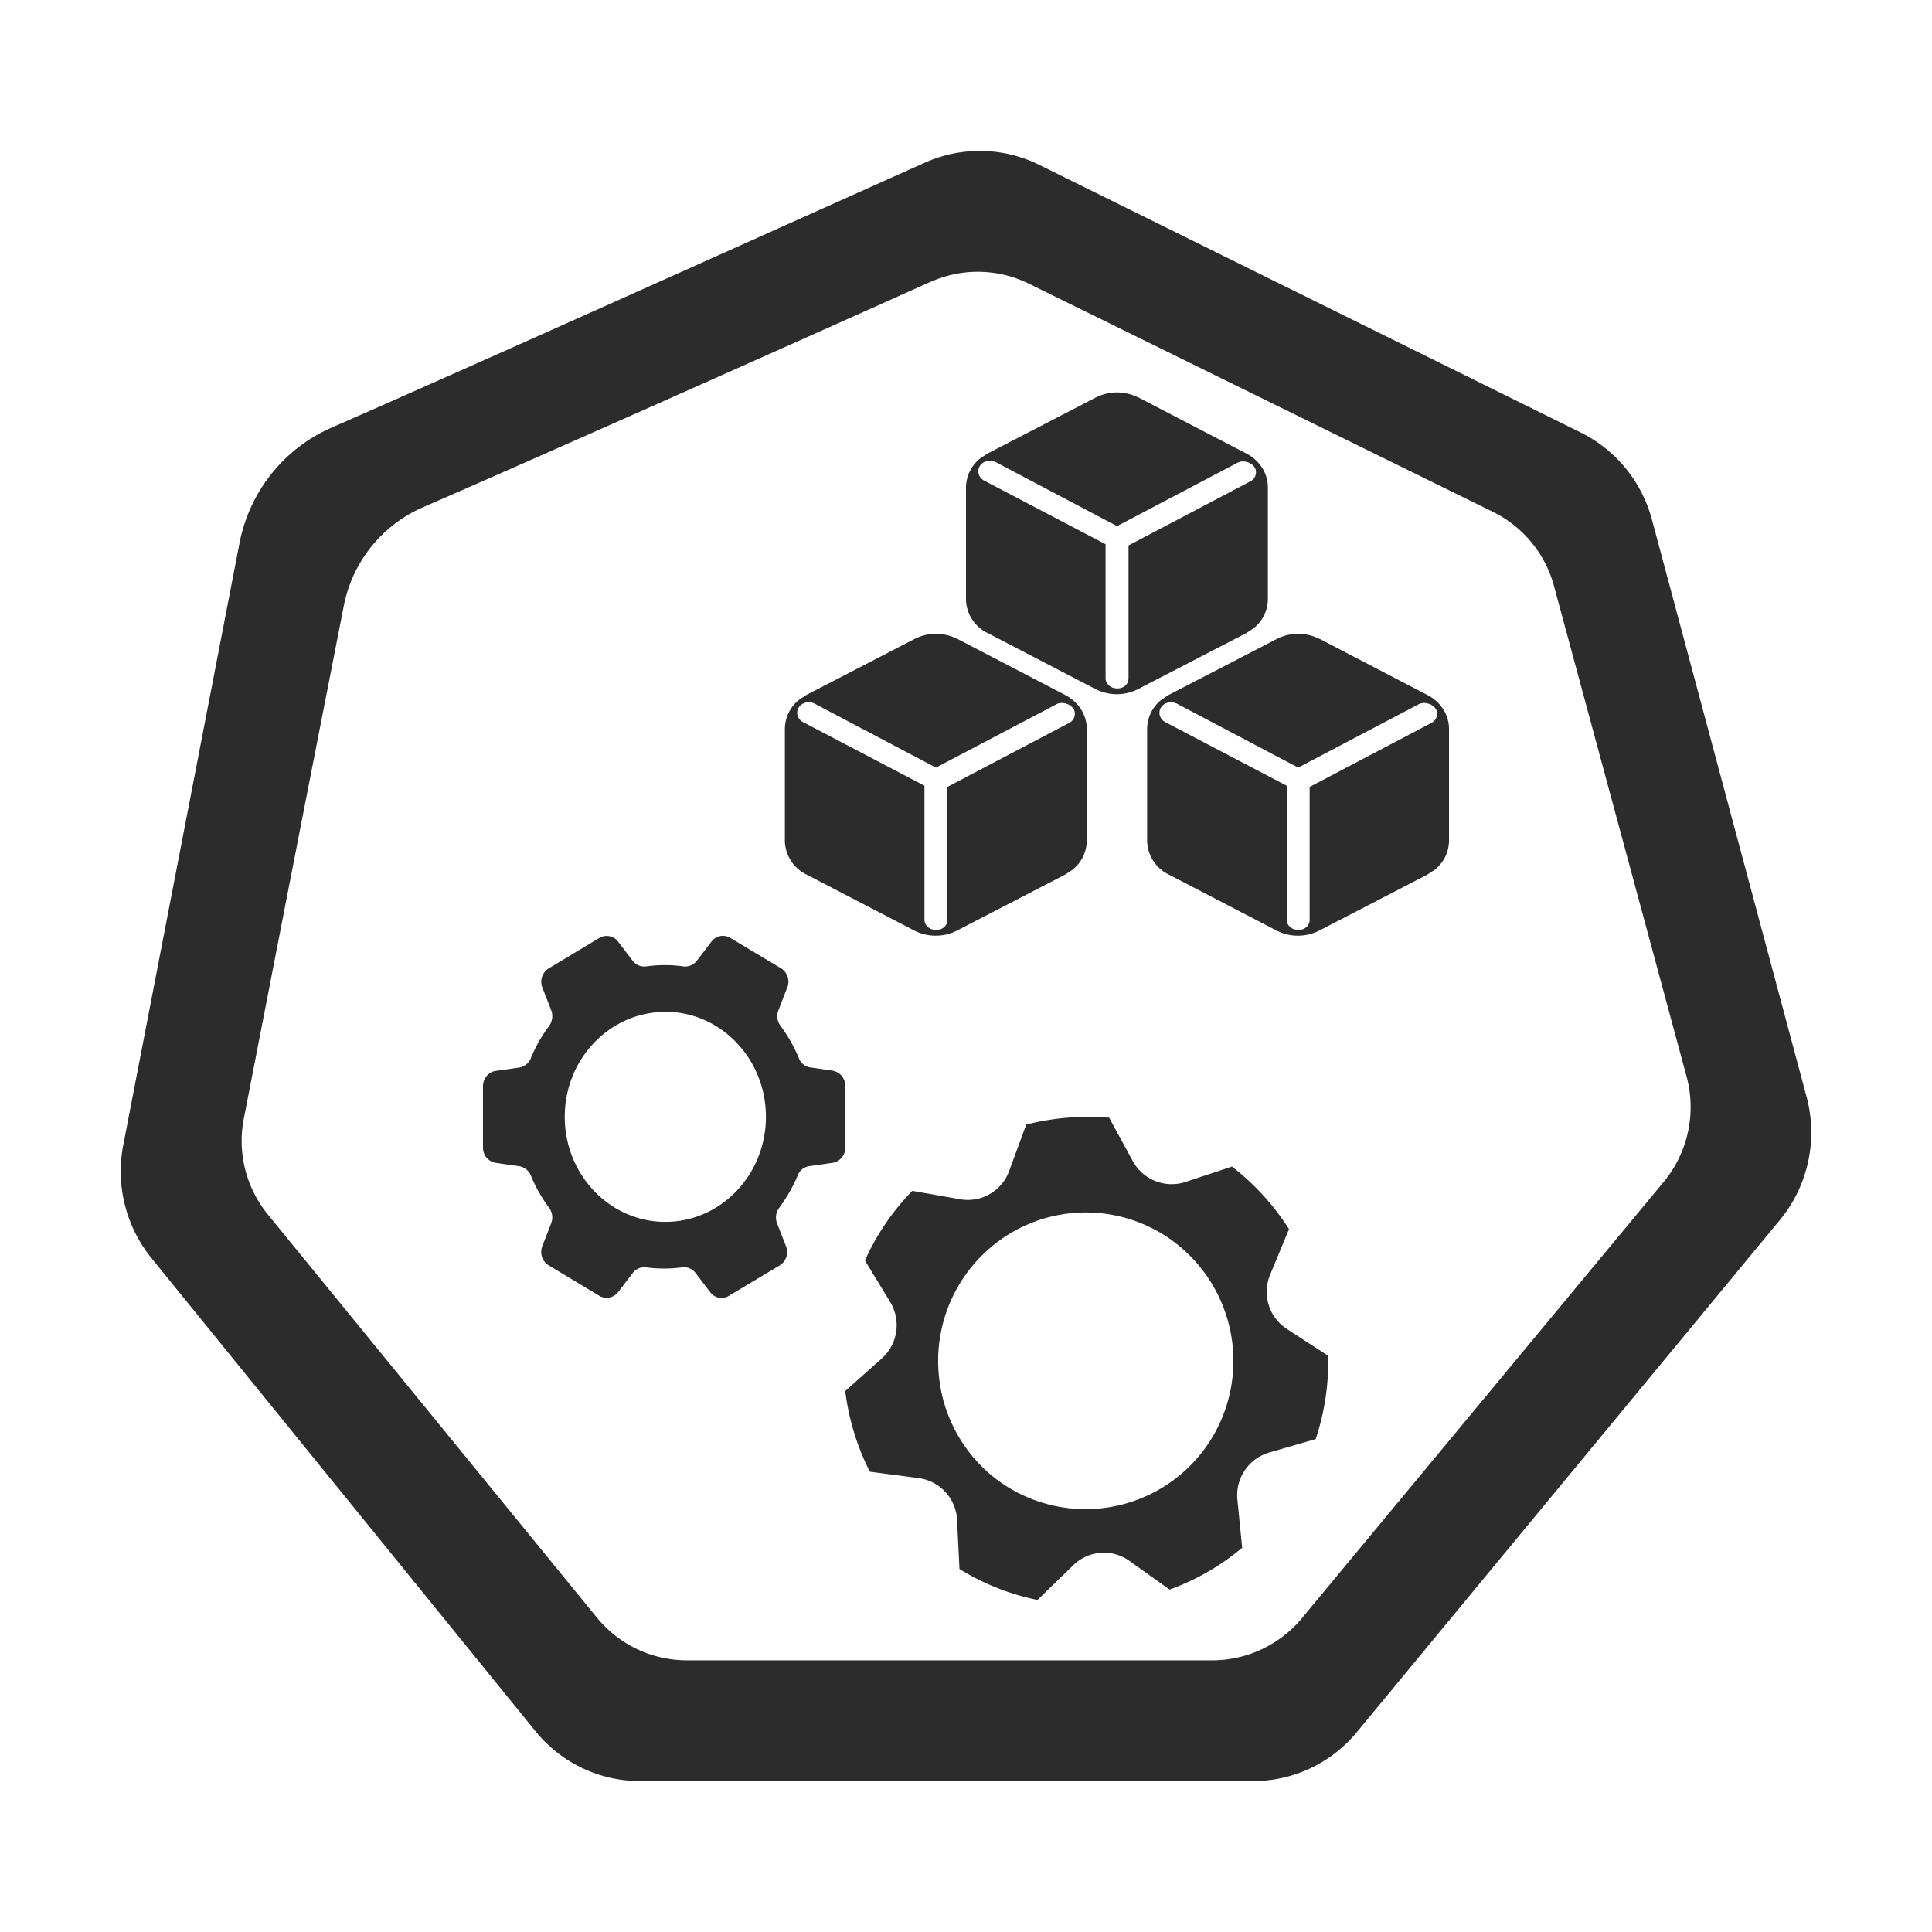 <?xml version="1.0" standalone="no"?><!DOCTYPE svg PUBLIC "-//W3C//DTD SVG 1.1//EN" "http://www.w3.org/Graphics/SVG/1.1/DTD/svg11.dtd"><svg t="1755424397848" class="icon" viewBox="0 0 1024 1024" version="1.1" xmlns="http://www.w3.org/2000/svg" p-id="14518" xmlns:xlink="http://www.w3.org/1999/xlink" width="200" height="200"><path d="M550.912 87.424l286.912 141.824c18.752 9.28 32.576 26.304 37.888 46.72l81.792 305.28c6.144 22.848 0.832 47.36-14.208 65.472L719.36 917.824c-13.632 16.64-33.92 26.24-55.296 26.176H339.2c-21.568 0-41.92-9.728-55.552-26.624L80.32 666.88a73.024 73.024 0 0 1-14.976-60.032l61.632-319.168c5.376-27.392 23.808-50.304 49.28-61.248 78.08-34.176 244.992-109.376 313.856-140.16 19.392-8.768 41.728-8.32 60.8 1.152z m-57.6 61.888c-59.008 26.56-202.048 90.432-268.992 119.488a72.059 72.059 0 0 0-42.112 52.352L161.152 428.8l-8.064 41.344L129.28 592.64a61.696 61.696 0 0 0 12.8 51.2l174.336 213.568A61.44 61.44 0 0 0 364.032 880h278.592a61.696 61.696 0 0 0 47.36-22.272l191.808-231.296a62.208 62.208 0 0 0 12.16-55.744L823.68 310.72a61.76 61.76 0 0 0-32.384-39.424L545.408 150.4a61.184 61.184 0 0 0-52.096-1.024z m94.592 443.136l12.544 23.04a23.488 23.488 0 0 0 27.776 11.008l24.768-8.192a130.762 130.762 0 0 1 30.208 33.152l-9.984 24.128a23.488 23.488 0 0 0 8.768 28.736l21.952 14.272a129.324 129.324 0 0 1-6.592 44.16l-25.024 7.232a23.552 23.552 0 0 0-16.512 24.384l2.56 25.984a126.72 126.72 0 0 1-38.464 22.144l-21.248-15.168a23.168 23.168 0 0 0-29.76 2.24L549.888 848a127.36 127.36 0 0 1-41.344-16.384l-1.28-26.048a23.488 23.488 0 0 0-20.352-22.144l-25.856-3.392A129.088 129.088 0 0 1 448 737.28l19.456-17.344a23.68 23.68 0 0 0 4.416-29.76l-13.44-22.08c6.144-13.696 14.656-26.176 25.088-36.928l25.472 4.48a23.296 23.296 0 0 0 25.92-15.104l9.024-24.512a135.04 135.04 0 0 1 43.968-3.648z m-47.68 58.624a78.784 78.784 0 0 0-42.752 76.16c1.472 20.8 11.2 40.128 26.88 53.76a78.336 78.336 0 0 0 125.44-35.072 78.976 78.976 0 0 0-23.232-84.224 77.888 77.888 0 0 0-86.336-10.624zM384.256 496l2.56 0.96 27.136 16.256a8.32 8.32 0 0 1 3.328 10.112l-4.736 12.224a8.384 8.384 0 0 0 1.152 8.128c3.84 5.248 7.104 10.88 9.664 17.024a7.68 7.68 0 0 0 6.144 5.056l12.48 1.792h-0.64c3.84 0.512 6.72 4.032 6.656 8.064v32.704a8 8 0 0 1-6.72 8l-12.48 1.792a7.68 7.68 0 0 0-6.08 5.12 82.609 82.609 0 0 1-9.728 16.96 8.512 8.512 0 0 0-1.152 8.128l4.736 12.16a8.32 8.32 0 0 1-3.264 10.176l-27.136 16.256a7.424 7.424 0 0 1-9.728-1.984l-7.68-10.112a7.808 7.808 0 0 0-7.424-3.072 73.088 73.088 0 0 1-18.816 0 7.616 7.616 0 0 0-7.232 3.072l-7.744 10.112a7.68 7.68 0 0 1-9.728 1.984l-27.008-16.256a8.32 8.32 0 0 1-3.392-10.112l4.736-12.224a8.704 8.704 0 0 0-1.088-8.128 77.44 77.44 0 0 1-9.664-17.024 8.192 8.192 0 0 0-6.208-5.056l-12.544-1.792a8.064 8.064 0 0 1-6.656-7.936v-32.64c0-4.096 2.816-7.552 6.656-8.128l12.608-1.792a7.936 7.936 0 0 0 6.144-5.12c2.496-6.016 5.76-11.776 9.664-16.96a8.96 8.96 0 0 0 1.152-8.128l-4.736-12.16a8.32 8.32 0 0 1 3.328-10.176l27.008-16.256a7.68 7.68 0 0 1 9.728 1.984l7.68 10.112a7.808 7.808 0 0 0 7.424 3.072 70.72 70.72 0 0 1 19.392 0 7.808 7.808 0 0 0 7.36-3.072l7.744-10.112a7.424 7.424 0 0 1 9.664-1.984z m-31.616 40.32c-29.44 0-53.312 24.896-53.312 55.616s23.872 55.68 53.312 55.68c29.44 0 53.312-24.96 53.312-55.68s-23.872-55.68-53.312-55.68z m154.688-197.76l57.28 29.824c7.04 3.648 11.328 10.432 11.392 17.728v59.648a19.84 19.84 0 0 1-7.488 15.168l-3.84 2.56-57.472 29.76a24.96 24.96 0 0 1-22.528 0l-57.28-29.76A20.288 20.288 0 0 1 416 445.76v-59.648a19.84 19.84 0 0 1 7.488-15.168l3.84-2.56 57.472-29.76a24.96 24.96 0 0 1 22.528 0z m192 0l57.28 29.824c7.04 3.648 11.328 10.432 11.392 17.728v59.648a19.84 19.84 0 0 1-7.488 15.168l-3.84 2.56-57.472 29.76a24.96 24.96 0 0 1-22.528 0l-57.28-29.76A20.288 20.288 0 0 1 608 445.76v-59.648a19.84 19.84 0 0 1 7.488-15.168l3.84-2.56 57.472-29.76a24.96 24.96 0 0 1 22.528 0z m-272.32 33.856a6.016 6.016 0 0 0-3.712 2.624c-1.6 2.688-0.64 6.08 2.304 7.68l64.384 33.728v71.04c0 1.408 0.64 2.816 1.792 3.84a6.272 6.272 0 0 0 4.288 1.536 6.144 6.144 0 0 0 4.352-1.472 5.056 5.056 0 0 0 1.728-3.904v-70.4l64.512-33.92a5.44 5.44 0 0 0 2.688-6.784l-0.512-0.832a6.336 6.336 0 0 0-3.648-2.56 7.104 7.104 0 0 0-4.736 0l-64.384 33.856-64.32-33.92a6.656 6.656 0 0 0-4.736-0.512z m192 0a6.016 6.016 0 0 0-3.712 2.624c-1.6 2.688-0.64 6.08 2.304 7.68l64.384 33.728v71.04c0 1.408 0.64 2.816 1.792 3.84a6.272 6.272 0 0 0 4.288 1.536 6.144 6.144 0 0 0 4.352-1.472 5.056 5.056 0 0 0 1.728-3.904v-70.4l64.512-33.92a5.44 5.44 0 0 0 2.688-6.784l-0.512-0.832a6.336 6.336 0 0 0-3.648-2.56 7.104 7.104 0 0 0-4.736 0l-64.384 33.856-64.32-33.92a6.656 6.656 0 0 0-4.736-0.512z m-15.68-161.792l57.28 29.76c7.04 3.648 11.328 10.432 11.392 17.728v59.648a19.84 19.84 0 0 1-7.488 15.168l-3.84 2.56-57.472 29.76a24.96 24.96 0 0 1-22.528 0l-57.28-29.76A20.288 20.288 0 0 1 512 317.824v-59.648a19.84 19.84 0 0 1 7.488-15.168l3.84-2.56 57.472-29.76a24.96 24.96 0 0 1 22.528 0z m-80.32 33.792a6.016 6.016 0 0 0-3.712 2.624c-1.6 2.688-0.64 6.08 2.304 7.68l64.384 33.728v71.04c0 1.408 0.64 2.816 1.792 3.84a6.272 6.272 0 0 0 4.288 1.536 6.144 6.144 0 0 0 4.352-1.472 5.056 5.056 0 0 0 1.728-3.904v-70.4l64.512-33.92a5.44 5.44 0 0 0 2.688-6.784l-0.512-0.832a6.336 6.336 0 0 0-3.648-2.56 7.104 7.104 0 0 0-4.736 0l-64.384 33.856-64.32-33.92a6.656 6.656 0 0 0-4.736-0.512z" fill="#2c2c2c" p-id="14519"></path></svg>